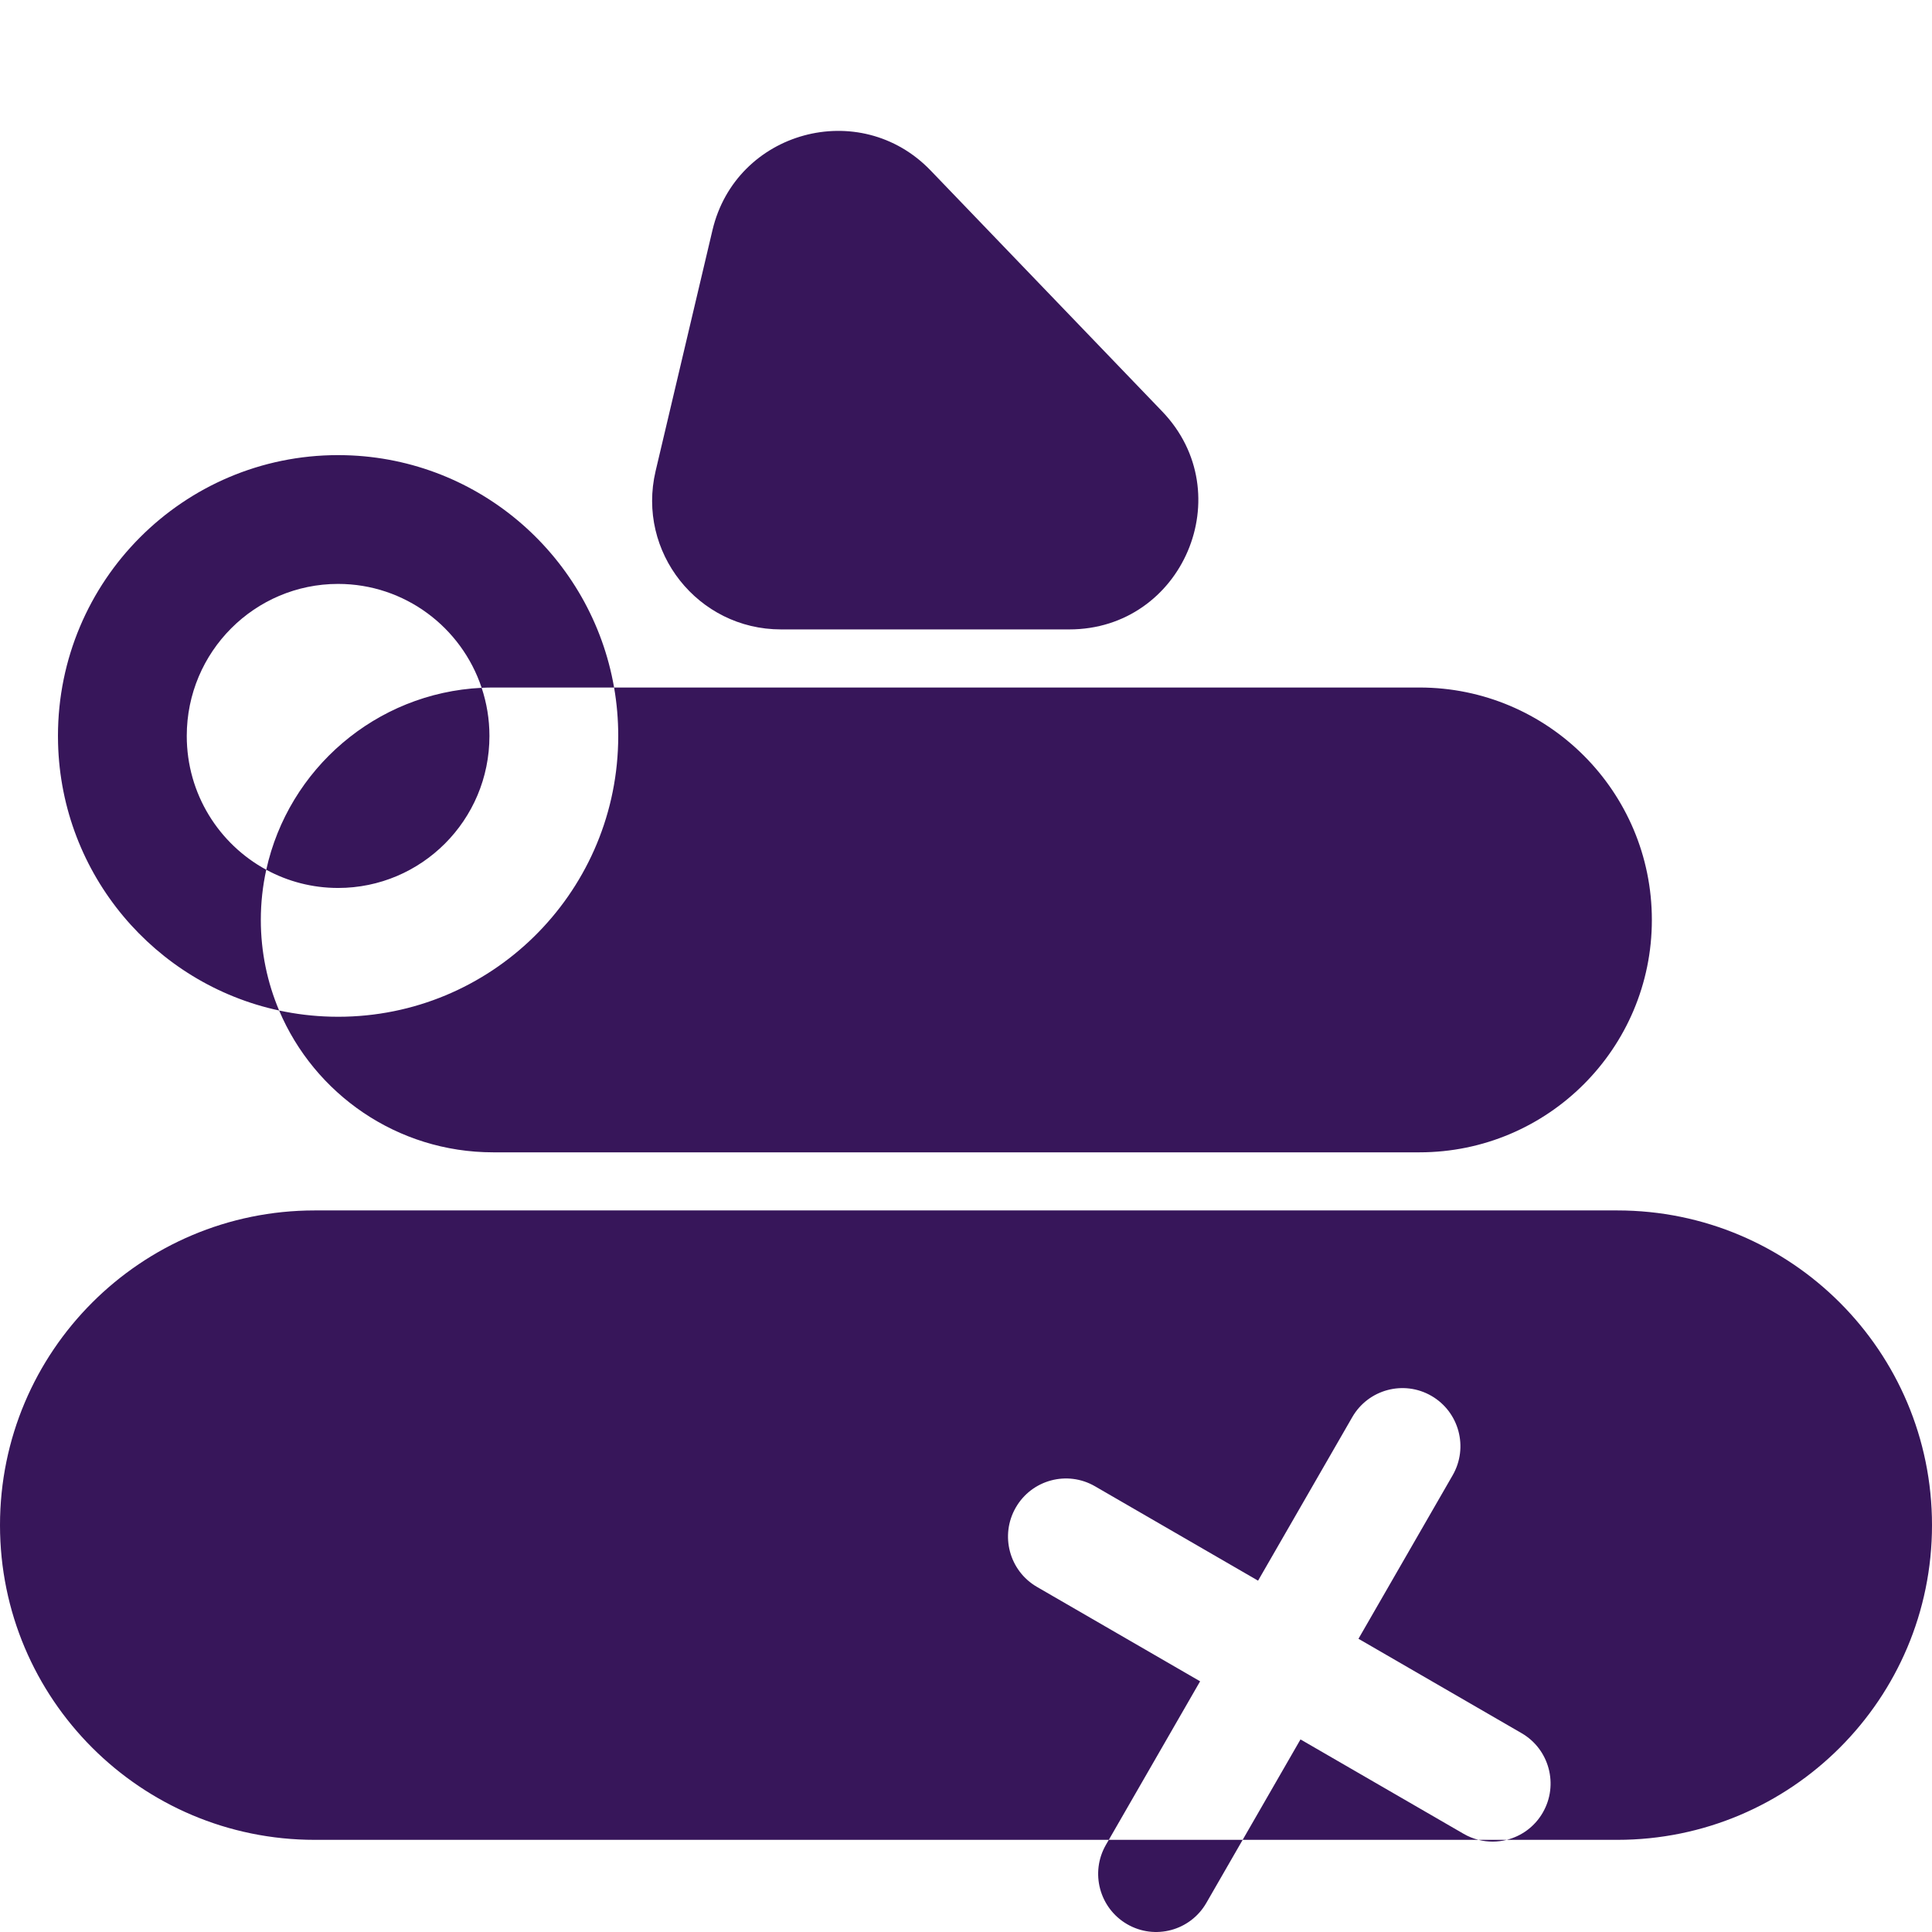 <svg width="120" height="120" viewBox="0 0 120 120" fill="none" xmlns="http://www.w3.org/2000/svg">
<path d="M74.927 118.195C73.933 119.921 71.731 120.512 70.01 119.516C68.288 118.519 67.697 116.312 68.691 114.586L68.87 114.276H77.184L74.927 118.195ZM93.586 114.276C93.018 114.419 92.416 114.424 91.832 114.276H93.586ZM100.453 75.182C111.249 75.182 120 83.933 120 94.729C120 105.524 111.249 114.276 100.453 114.276H93.586C94.498 114.047 95.32 113.462 95.827 112.581C96.821 110.855 96.231 108.648 94.51 107.651L84.377 101.787L90.227 91.631C91.221 89.905 90.631 87.698 88.909 86.701C87.187 85.705 84.985 86.296 83.991 88.022L78.141 98.178L68.009 92.314C66.287 91.318 64.086 91.91 63.092 93.636C62.098 95.362 62.687 97.569 64.409 98.566L74.541 104.429L68.87 114.276H19.547C8.751 114.276 0 105.524 0 94.729C0 83.933 8.752 75.182 19.548 75.182H100.453ZM90.909 113.902C91.205 114.074 91.516 114.197 91.832 114.276H77.184L80.776 108.038L90.909 113.902Z" fill="#37165A"/>
<path d="M88.165 42.703C96.138 42.703 102.6 49.166 102.6 57.138C102.6 65.11 96.137 71.573 88.165 71.573H30.635C24.659 71.573 19.53 67.941 17.337 62.764C18.377 62.988 19.451 63.119 20.551 63.147L21 63.153C30.46 63.153 38.156 55.586 38.394 46.161L38.4 45.711C38.4 44.685 38.312 43.68 38.142 42.703H88.165ZM21.449 28.274C29.834 28.487 36.745 34.647 38.142 42.703H30.635C30.394 42.703 30.154 42.709 29.916 42.721C28.669 38.964 25.139 36.269 21 36.268C15.827 36.268 11.6 40.478 11.6 45.711C11.6 49.312 13.602 52.429 16.538 54.022C16.317 55.026 16.2 56.069 16.2 57.138C16.2 59.134 16.605 61.035 17.337 62.764C9.628 61.108 3.813 54.334 3.606 46.161L3.6 45.711C3.6 36.078 11.391 28.268 21 28.268L21.449 28.274ZM29.916 42.721C30.228 43.66 30.4 44.664 30.4 45.711C30.4 50.944 26.173 55.153 21 55.153C19.388 55.153 17.867 54.744 16.538 54.022C17.912 47.774 23.335 43.043 29.916 42.721Z" fill="#37165A"/>
<path d="M44.252 14.298C45.707 8.13 53.414 6.023 57.806 10.592L72.183 25.551C77.069 30.635 73.466 39.094 66.415 39.094H61.8H48.508C43.347 39.094 39.536 34.28 40.721 29.257L44.252 14.298Z" fill="#37165A"/>
</svg>
